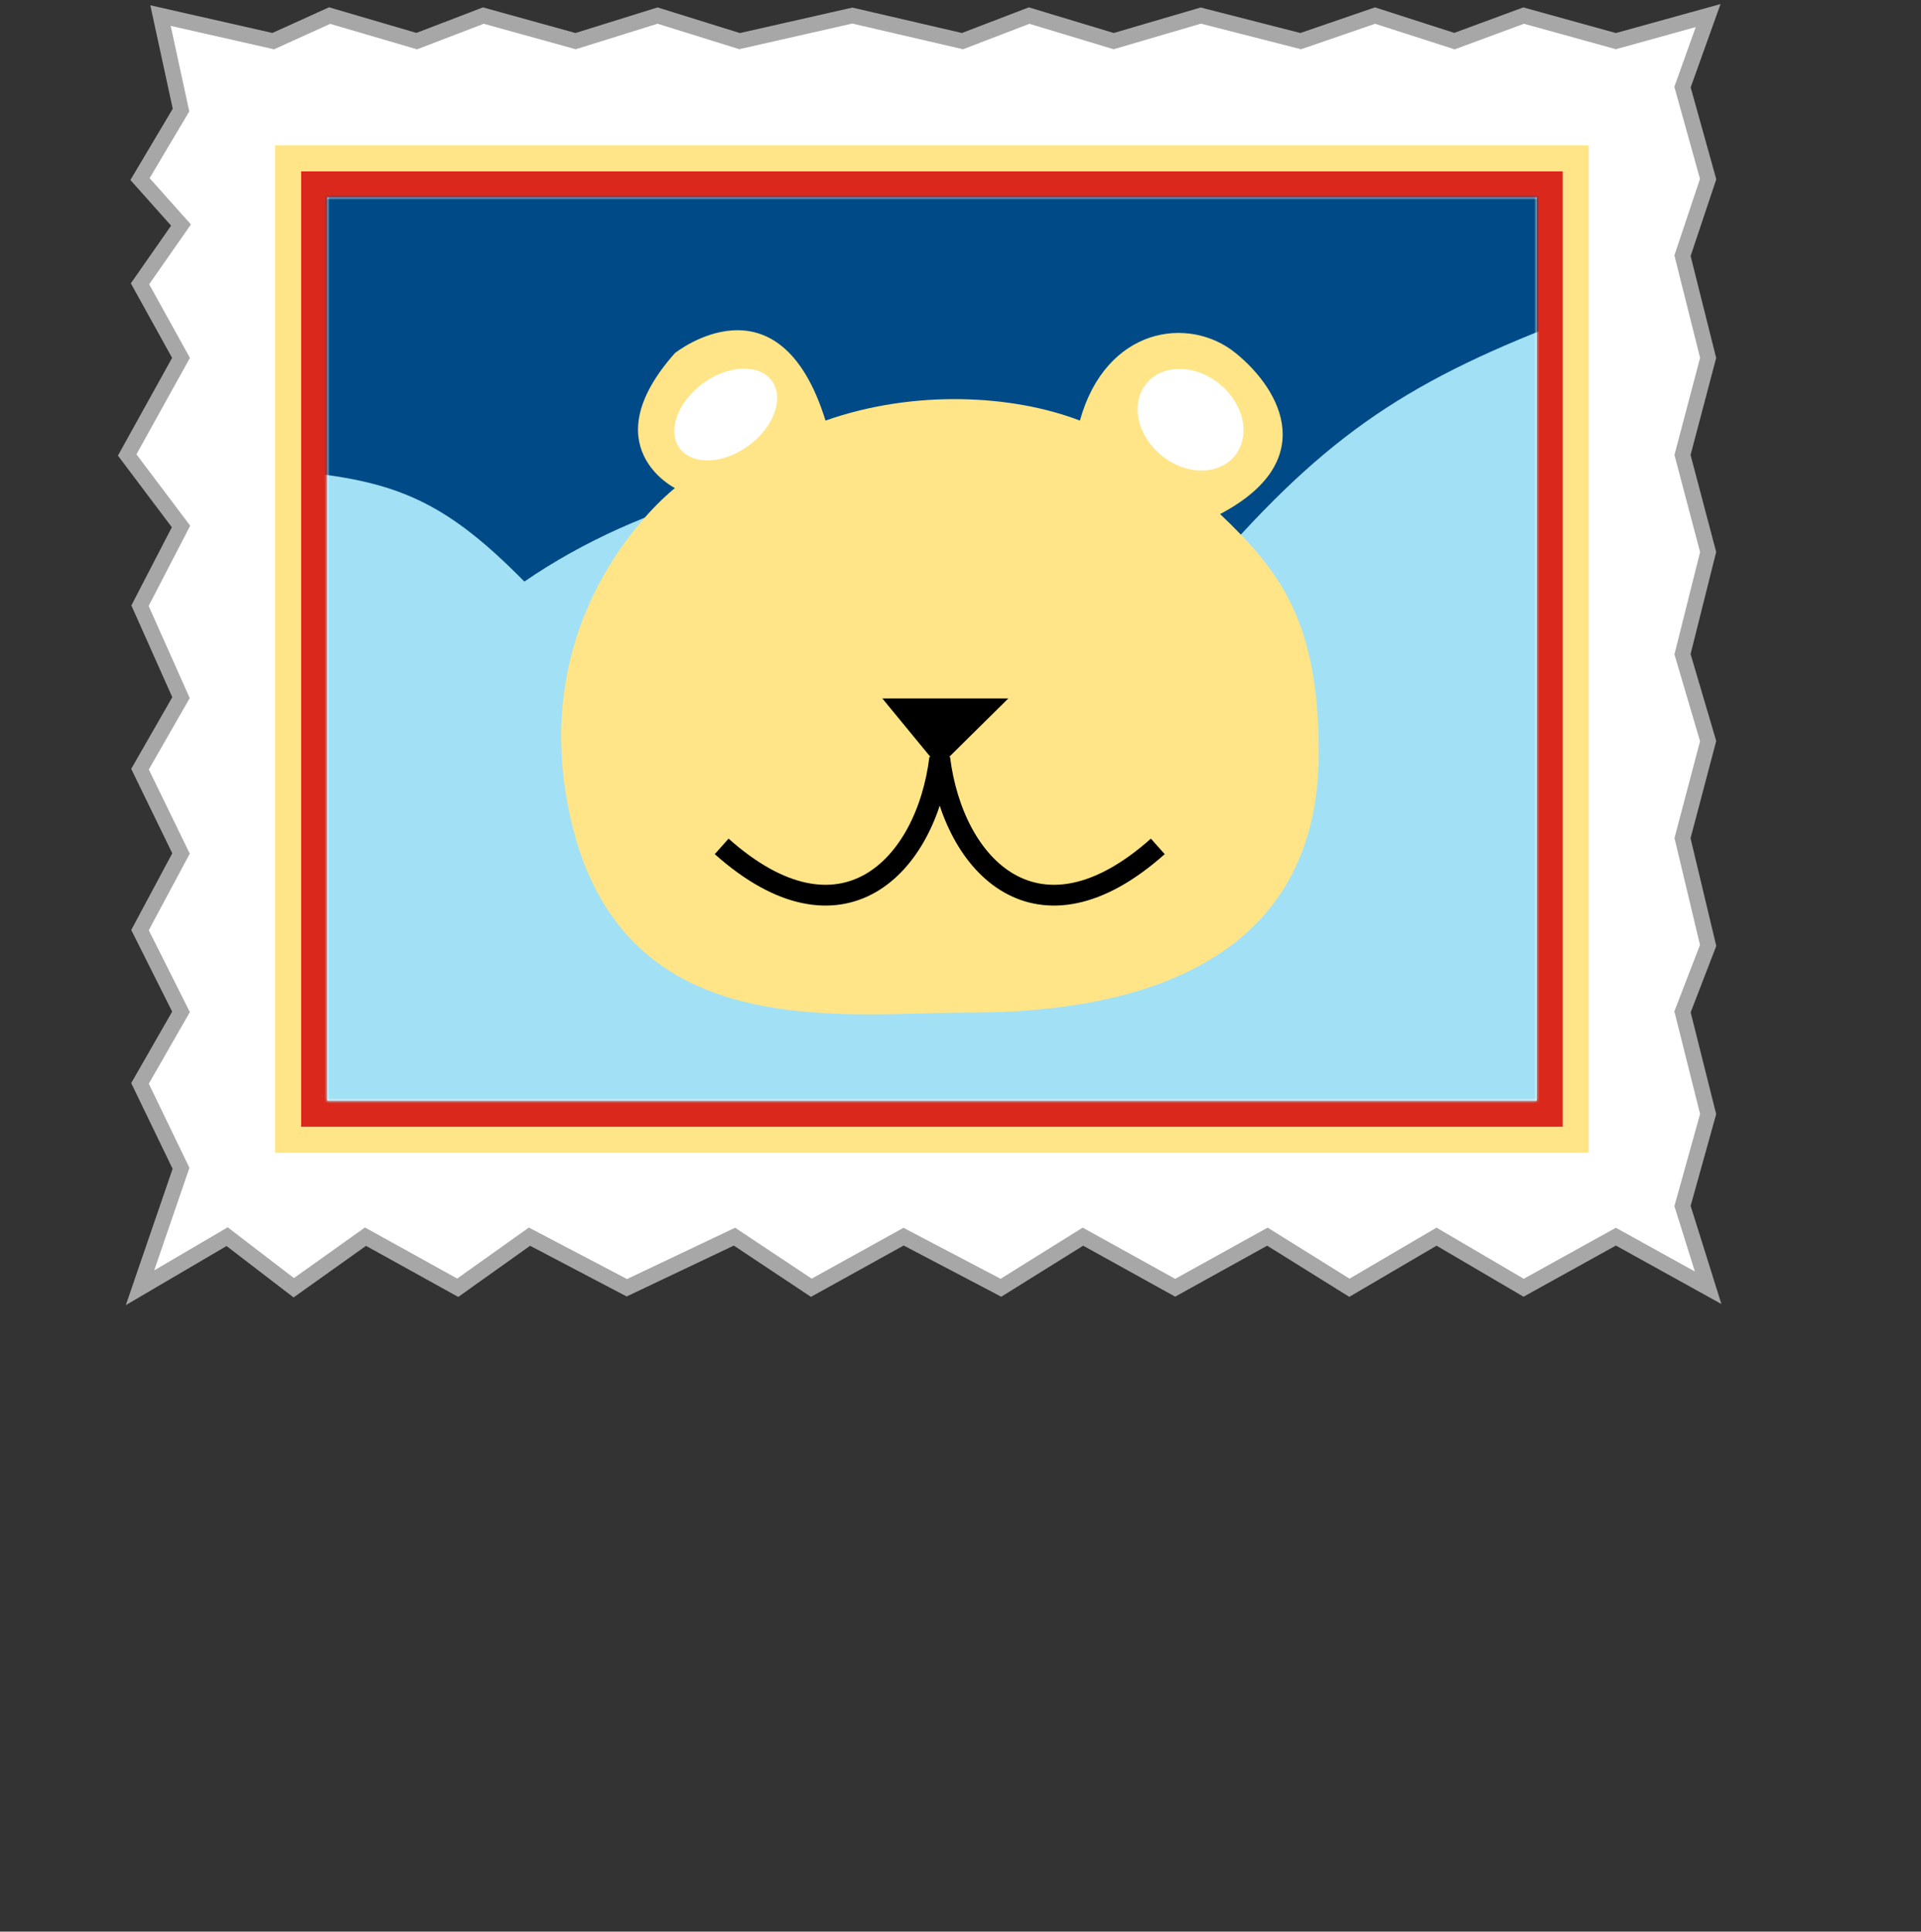 <svg width="370" height="372" viewBox="0 0 370 372" fill="none" xmlns="http://www.w3.org/2000/svg">
<rect x="0" y="0" width="370" height="372" fill="#333333" stroke="none"/>
<path d="M80.267 7.92L63.488 3L52.63 7.92L30.916 3L34.864 21.203L26.968 34.486L34.864 43.341L26.968 54.657L34.864 68.924L24.5 87.618L34.864 101.394L26.968 116.645L34.864 134.355L26.968 148.131L34.864 164.365L26.968 179.125L34.864 194.867L26.968 208.643L34.864 225L26.968 248L43.747 238.161L56.579 248L70.397 238.161L88.164 248L101.982 238.161L120.736 248L141.464 238.161L156.269 248L174.036 238.161L192.789 248L208.582 238.161L226.348 248L244.115 238.161L259.908 248L276.687 238.161L293.467 248L311.233 238.161L329 248L324.065 232.257L329 214.546L324.065 194.867L329 182.076L324.065 161.414L329 142.719L324.065 125.992L329 106.313L324.065 87.618L329 68.924L324.065 49.245L329 34.486L324.065 16.775L329 3L311.233 7.92L293.467 3L280.142 7.92L264.843 3L250.531 7.92L231.284 3L214.504 7.92L198.218 3L185.387 7.92L164.165 3L142.451 7.92L126.658 3L110.865 7.92L93.099 3L80.267 7.92Z" fill="white" stroke="#A7A7A7" stroke-width="3"/>
<path d="M303.5 30.5H55.5V219.5H303.5V30.5Z" fill="white" stroke="#FFE587" stroke-width="5"/>
<path d="M298.5 35.5H60.5V214.5H298.5V35.5Z" fill="white" stroke="#DA291C" stroke-width="5"/>
<mask id="mask0" mask-type="alpha" maskUnits="userSpaceOnUse" x="63" y="38" width="233" height="174">
<path d="M294.5 39.5H64.5V210.5H294.5V39.5Z" fill="white" stroke="#DA291C" stroke-width="3"/>
</mask>
<g mask="url(#mask0)">
<path d="M301 28H59V125H301V28Z" fill="#004B87"/>
<path d="M101 112C86.493 97.296 77.241 92.898 59 91V219H301V62C269.647 74.067 254.207 84.791 231 112C203.948 97.073 192.48 92.621 173 91C153.52 89.379 124.067 96.135 101 112Z" fill="#A2E1F5"/>
<path d="M109 153C102.796 115 130 94 130 94C130 94 114 86 130 68C130 68 150 52 159 81C176 75 195 76 208 81C213 63 229 60.688 238 68C247 75.312 254 89 235 99C246.829 110.232 254 120 254 145C254 184.812 220 195 187 195C161 195 117 202 109 153Z" fill="#FFE587"/>
<path d="M181 146C178.395 167.096 162 183.5 139 163" stroke="black" stroke-width="4"/>
<path d="M181 146C183.605 167.096 200 183.5 223 163" stroke="black" stroke-width="4"/>
<path d="M171 135H193L180.862 147L171 135Z" fill="black" stroke="black"/>
<path d="M144.168 85.838C149.074 82.254 151.087 76.661 148.665 73.345C146.242 70.029 140.302 70.245 135.396 73.829C130.49 77.412 128.477 83.005 130.899 86.321C133.321 89.638 139.262 89.421 144.168 85.838Z" fill="white"/>
<path d="M223.689 87.701C228.39 91.55 234.717 91.596 237.822 87.803C240.927 84.011 239.634 77.817 234.933 73.969C230.232 70.12 223.905 70.074 220.8 73.866C217.695 77.659 218.989 83.853 223.689 87.701Z" fill="white"/>
</g>
</svg>
